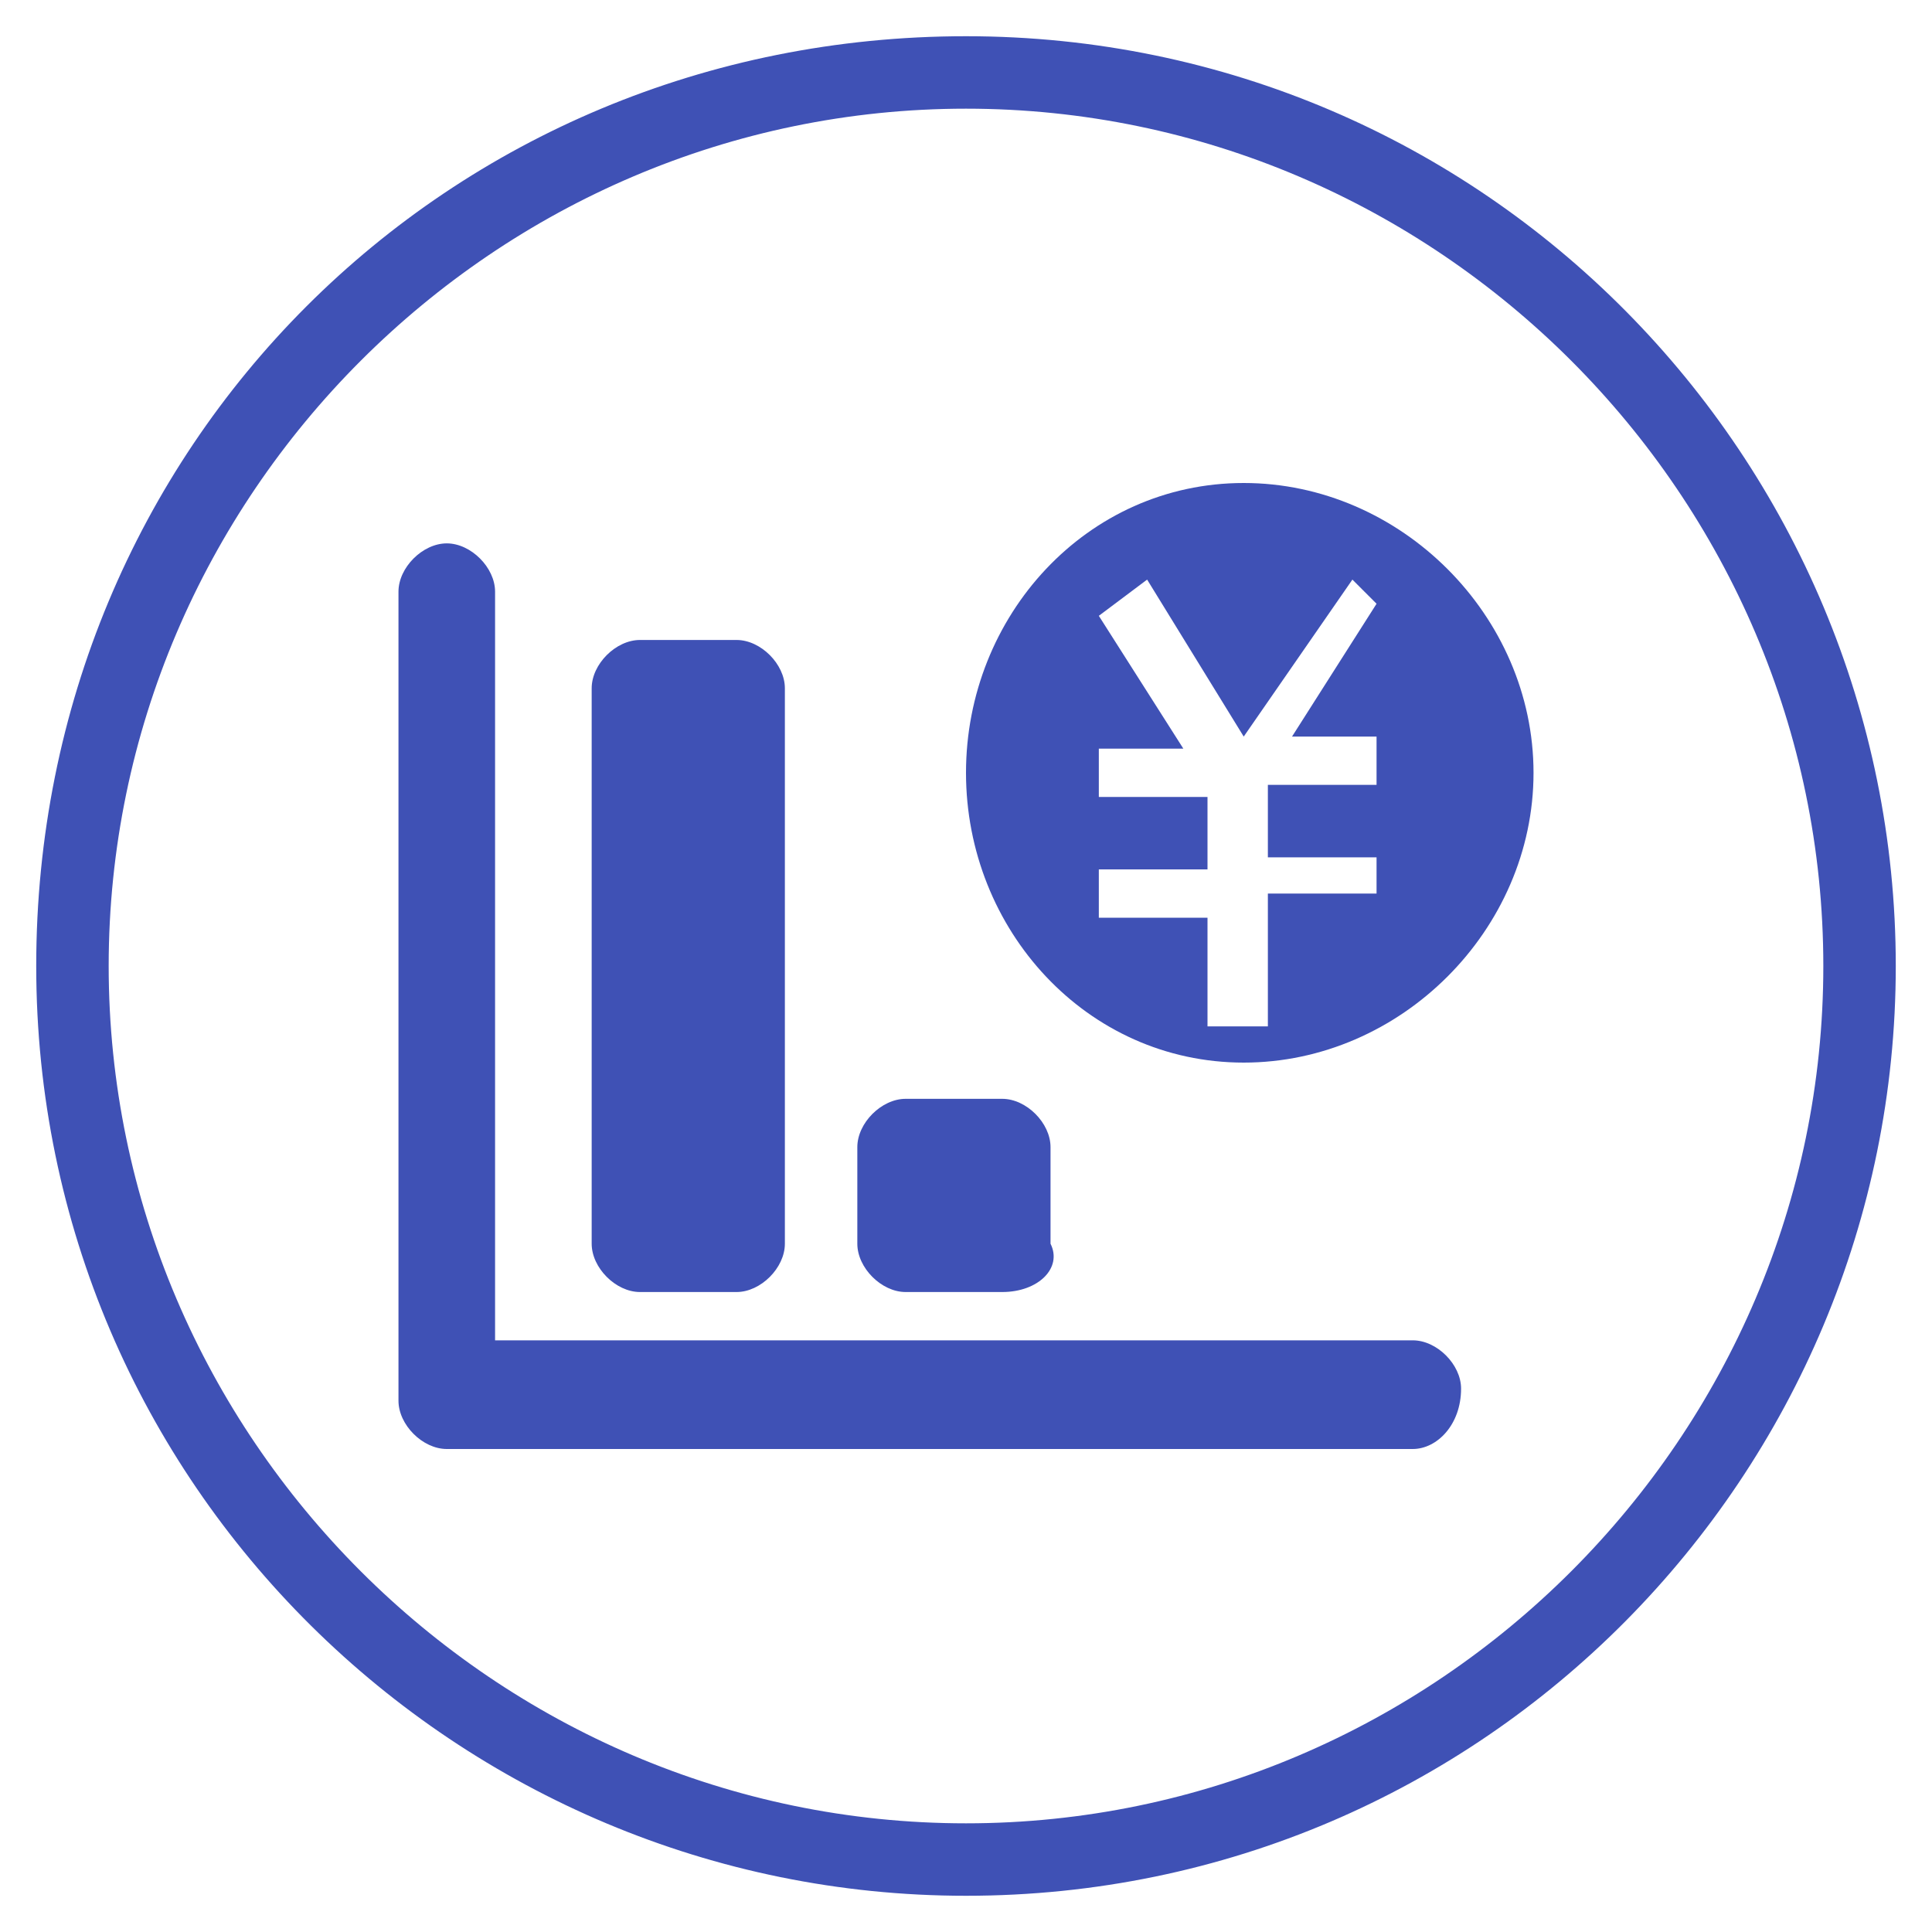 <?xml version="1.0" standalone="no"?><!DOCTYPE svg PUBLIC "-//W3C//DTD SVG 1.1//EN" "http://www.w3.org/Graphics/SVG/1.1/DTD/svg11.dtd"><svg t="1548234899863" class="icon" style="" viewBox="0 0 1024 1024" version="1.1" xmlns="http://www.w3.org/2000/svg" p-id="4103" xmlns:xlink="http://www.w3.org/1999/xlink" width="128" height="128"><defs><style type="text/css"></style></defs><path d="M748.8 768h-512c-12.8 0-25.6-12.8-25.6-25.6V313.6c0-12.8 12.8-25.6 25.6-25.6s25.6 12.8 25.6 25.6v396.8h486.4c12.8 0 25.6 12.8 25.6 25.6 0 19.2-12.8 32-25.6 32z m-358.4-83.2h-51.2c-12.8 0-25.6-12.8-25.6-25.6V364.8c0-12.8 12.8-25.6 25.6-25.6h51.2c12.8 0 25.6 12.8 25.6 25.6v294.4c0 12.8-12.8 25.6-25.6 25.6z m140.8 0h-51.2c-12.8 0-25.6-12.8-25.6-25.6v-51.2c0-12.8 12.8-25.6 25.6-25.6h51.2c12.8 0 25.6 12.8 25.6 25.6v51.2c6.4 12.8-6.4 25.6-25.6 25.6z m128-121.6C576 563.2 512 492.8 512 409.6 512 326.4 576 256 659.2 256c83.2 0 153.6 70.4 153.6 153.6 0 83.2-70.4 153.6-153.6 153.6z m57.6-256l-57.6 83.2-51.2-83.2-25.6 19.2 44.8 70.4h-44.8v25.6h57.6v38.4h-57.6v25.6h57.6v57.6h32V473.6h57.6v-19.2h-57.6v-38.4h57.6v-25.6h-44.8l44.8-70.4-12.8-12.8z" fill="#3F51B5" p-id="4104"></path><path d="M512 19.2C236.8 19.2 19.2 236.8 19.2 512s224 492.8 492.8 492.8c275.2 0 492.8-224 492.8-492.8S787.2 19.2 512 19.2z m0 947.2C262.4 966.4 57.6 761.6 57.6 512 57.6 262.4 262.4 57.6 512 57.6c249.6 0 454.4 204.8 454.4 454.4 0 249.6-204.8 454.4-454.4 454.4z" fill="#3F51B5" p-id="4105"></path></svg>